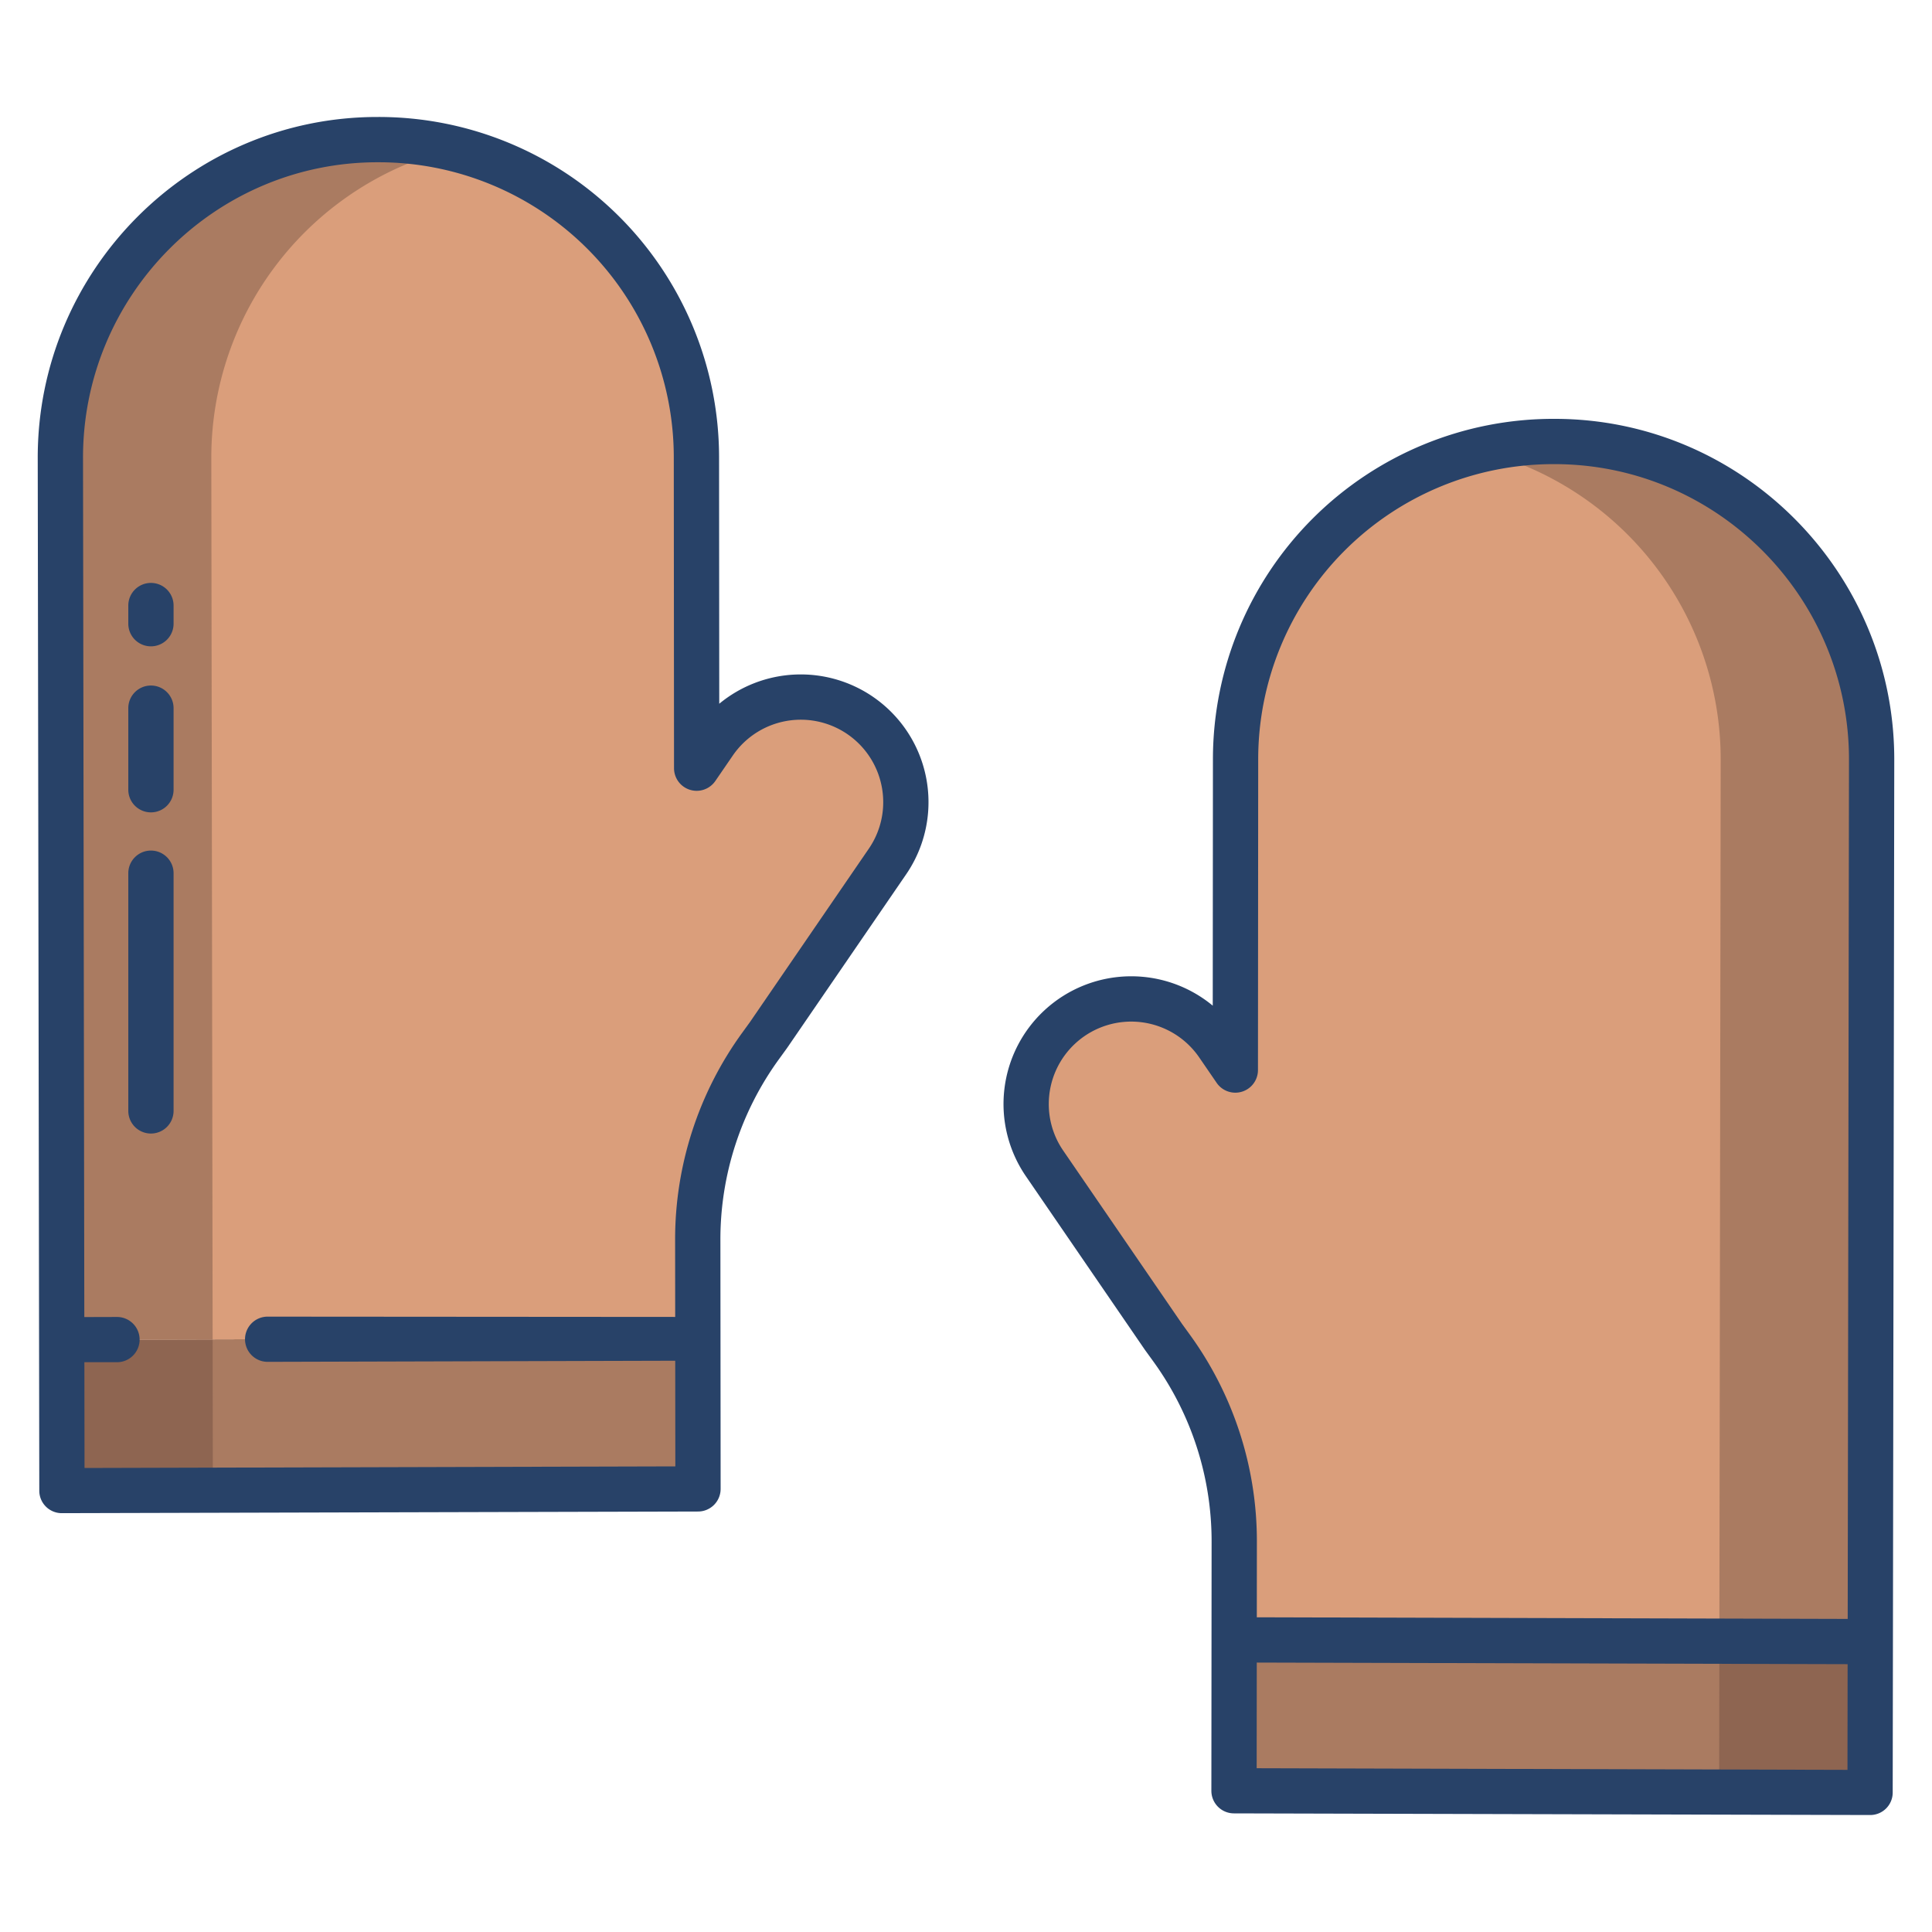 <svg id="Layer_1" height="512" viewBox="0 0 512 512" width="512" xmlns="http://www.w3.org/2000/svg" data-name="Layer 1"><path d="m495.65 435.05-.06 40-168.56-.46.04-40 168.52.46z" fill="#aa7b61"/><path d="m411.95 116.95a84.263 84.263 0 0 0 -84.51 84.05l-.06 82.57-4.63-6.74a27.844 27.844 0 1 0 -45.93 31.49l33.57 48.81a87.826 87.826 0 0 1 16.7 51.58l-.02 25.88 168.52.46h.06l.35-233.59a84.282 84.282 0 0 0 -84.05-84.51z" fill="#da9e7b"/><path d="m455.65 435.05h-.06 40 .06l-.06 40-40-.109z" fill="#8e6551"/><path d="m456 201.46a84.3 84.3 0 0 0 -64.3-82.1 84.29 84.29 0 0 1 104.3 82.1l-.35 233.59h-.06l-39.94-.109z" fill="#aa7b61"/><path d="m184.93 354.59.04 40-168.56.46-.06-40h.06z" fill="#aa7b61"/><path d="m227.96 189.61a27.844 27.844 0 0 0 -38.71 7.22l-4.63 6.74-.06-82.57a84.28 84.28 0 0 0 -168.56.46l.35 233.59h.06l168.52-.46-.02-25.88a87.826 87.826 0 0 1 16.7-51.58l33.57-48.81a27.842 27.842 0 0 0 -7.22-38.71z" fill="#da9e7b"/><path d="m56.35 355.05h.06-40-.06l.06 40 40-.109z" fill="#8e6551"/><path d="m56 121.46a84.294 84.294 0 0 1 64.3-82.1 84.287 84.287 0 0 0 -104.3 82.1l.35 233.59h.06l39.94-.109z" fill="#aa7b61"/><g fill="#284268"><path d="m231.353 184.66a33.893 33.893 0 0 0 -40.743 1.84l-.049-65.515a90.234 90.234 0 0 0 -90.273-89.985h-.253c-49.781 0-90.17 40.723-90.035 90.5l.413 273.571a5.953 5.953 0 0 0 6 5.933h.017l168.56-.436a5.99 5.99 0 0 0 5.984-5.994l-.061-65.866a81.263 81.263 0 0 1 15.553-48.055l2.084-2.875c.031-.043.06-.086.09-.129l31.491-45.934a33.84 33.84 0 0 0 -8.778-47.051zm2.709 27.878a21.726 21.726 0 0 1 -3.83 12.39l-31.445 45.872-2.038 2.812a93.2 93.2 0 0 0 -17.836 55.108l.019 20.28-107.938-.077a5.99 5.99 0 1 0 .012 11.979l107.936-.294.027 28-156.569.422-.038-28.03h8.651a5.99 5.99 0 0 0 5.987-6 5.99 5.99 0 0 0 -6.006-5.99l-8.65.024-.344-227.563c-.117-43.164 34.9-78.471 78.068-78.471h.22a78.235 78.235 0 0 1 78.273 78.021l.062 82.563a6 6 0 0 0 10.947 3.386l4.628-6.746a21.846 21.846 0 0 1 39.864 12.313z"/><path d="m40 225.41a6 6 0 0 0 -6 6v62.99a6 6 0 0 0 12 0v-62.99a6 6 0 0 0 -6-6z"/><path d="m40 181.673a6 6 0 0 0 -6 6v21.614a6 6 0 0 0 12 0v-21.614a6 6 0 0 0 -6-6z"/><path d="m40 154.48a6 6 0 0 0 -6 6v4.807a6 6 0 0 0 12 0v-4.807a6 6 0 0 0 -6-6z"/><path d="m411.965 111h-.253a90.234 90.234 0 0 0 -90.273 90.012l-.049 65.5a33.85 33.85 0 0 0 -49.52 45.2l31.49 45.933c.03.043.059.086.09.128l2.083 2.874a81.266 81.266 0 0 1 15.554 48.058l-.061 65.876a5.98 5.98 0 0 0 5.984 5.982l168.56.437h.016a5.96 5.96 0 0 0 6-5.956l.414-273.544c.135-49.783-40.254-90.5-90.035-90.5zm77.635 358.03-156.569-.43.027-28 156.58.426zm.06-40-156.591-.43.018-19.887a93.2 93.2 0 0 0 -17.837-55.11l-2.037-2.811-31.444-45.862a21.73 21.73 0 0 1 -3.831-12.392 21.846 21.846 0 0 1 39.862-12.314l4.627 6.744a6 6 0 0 0 10.947-3.389l.062-82.558a78.235 78.235 0 0 1 78.276-78.021h.22c43.165 0 78.185 35.307 78.068 78.478z"/></g></svg>
